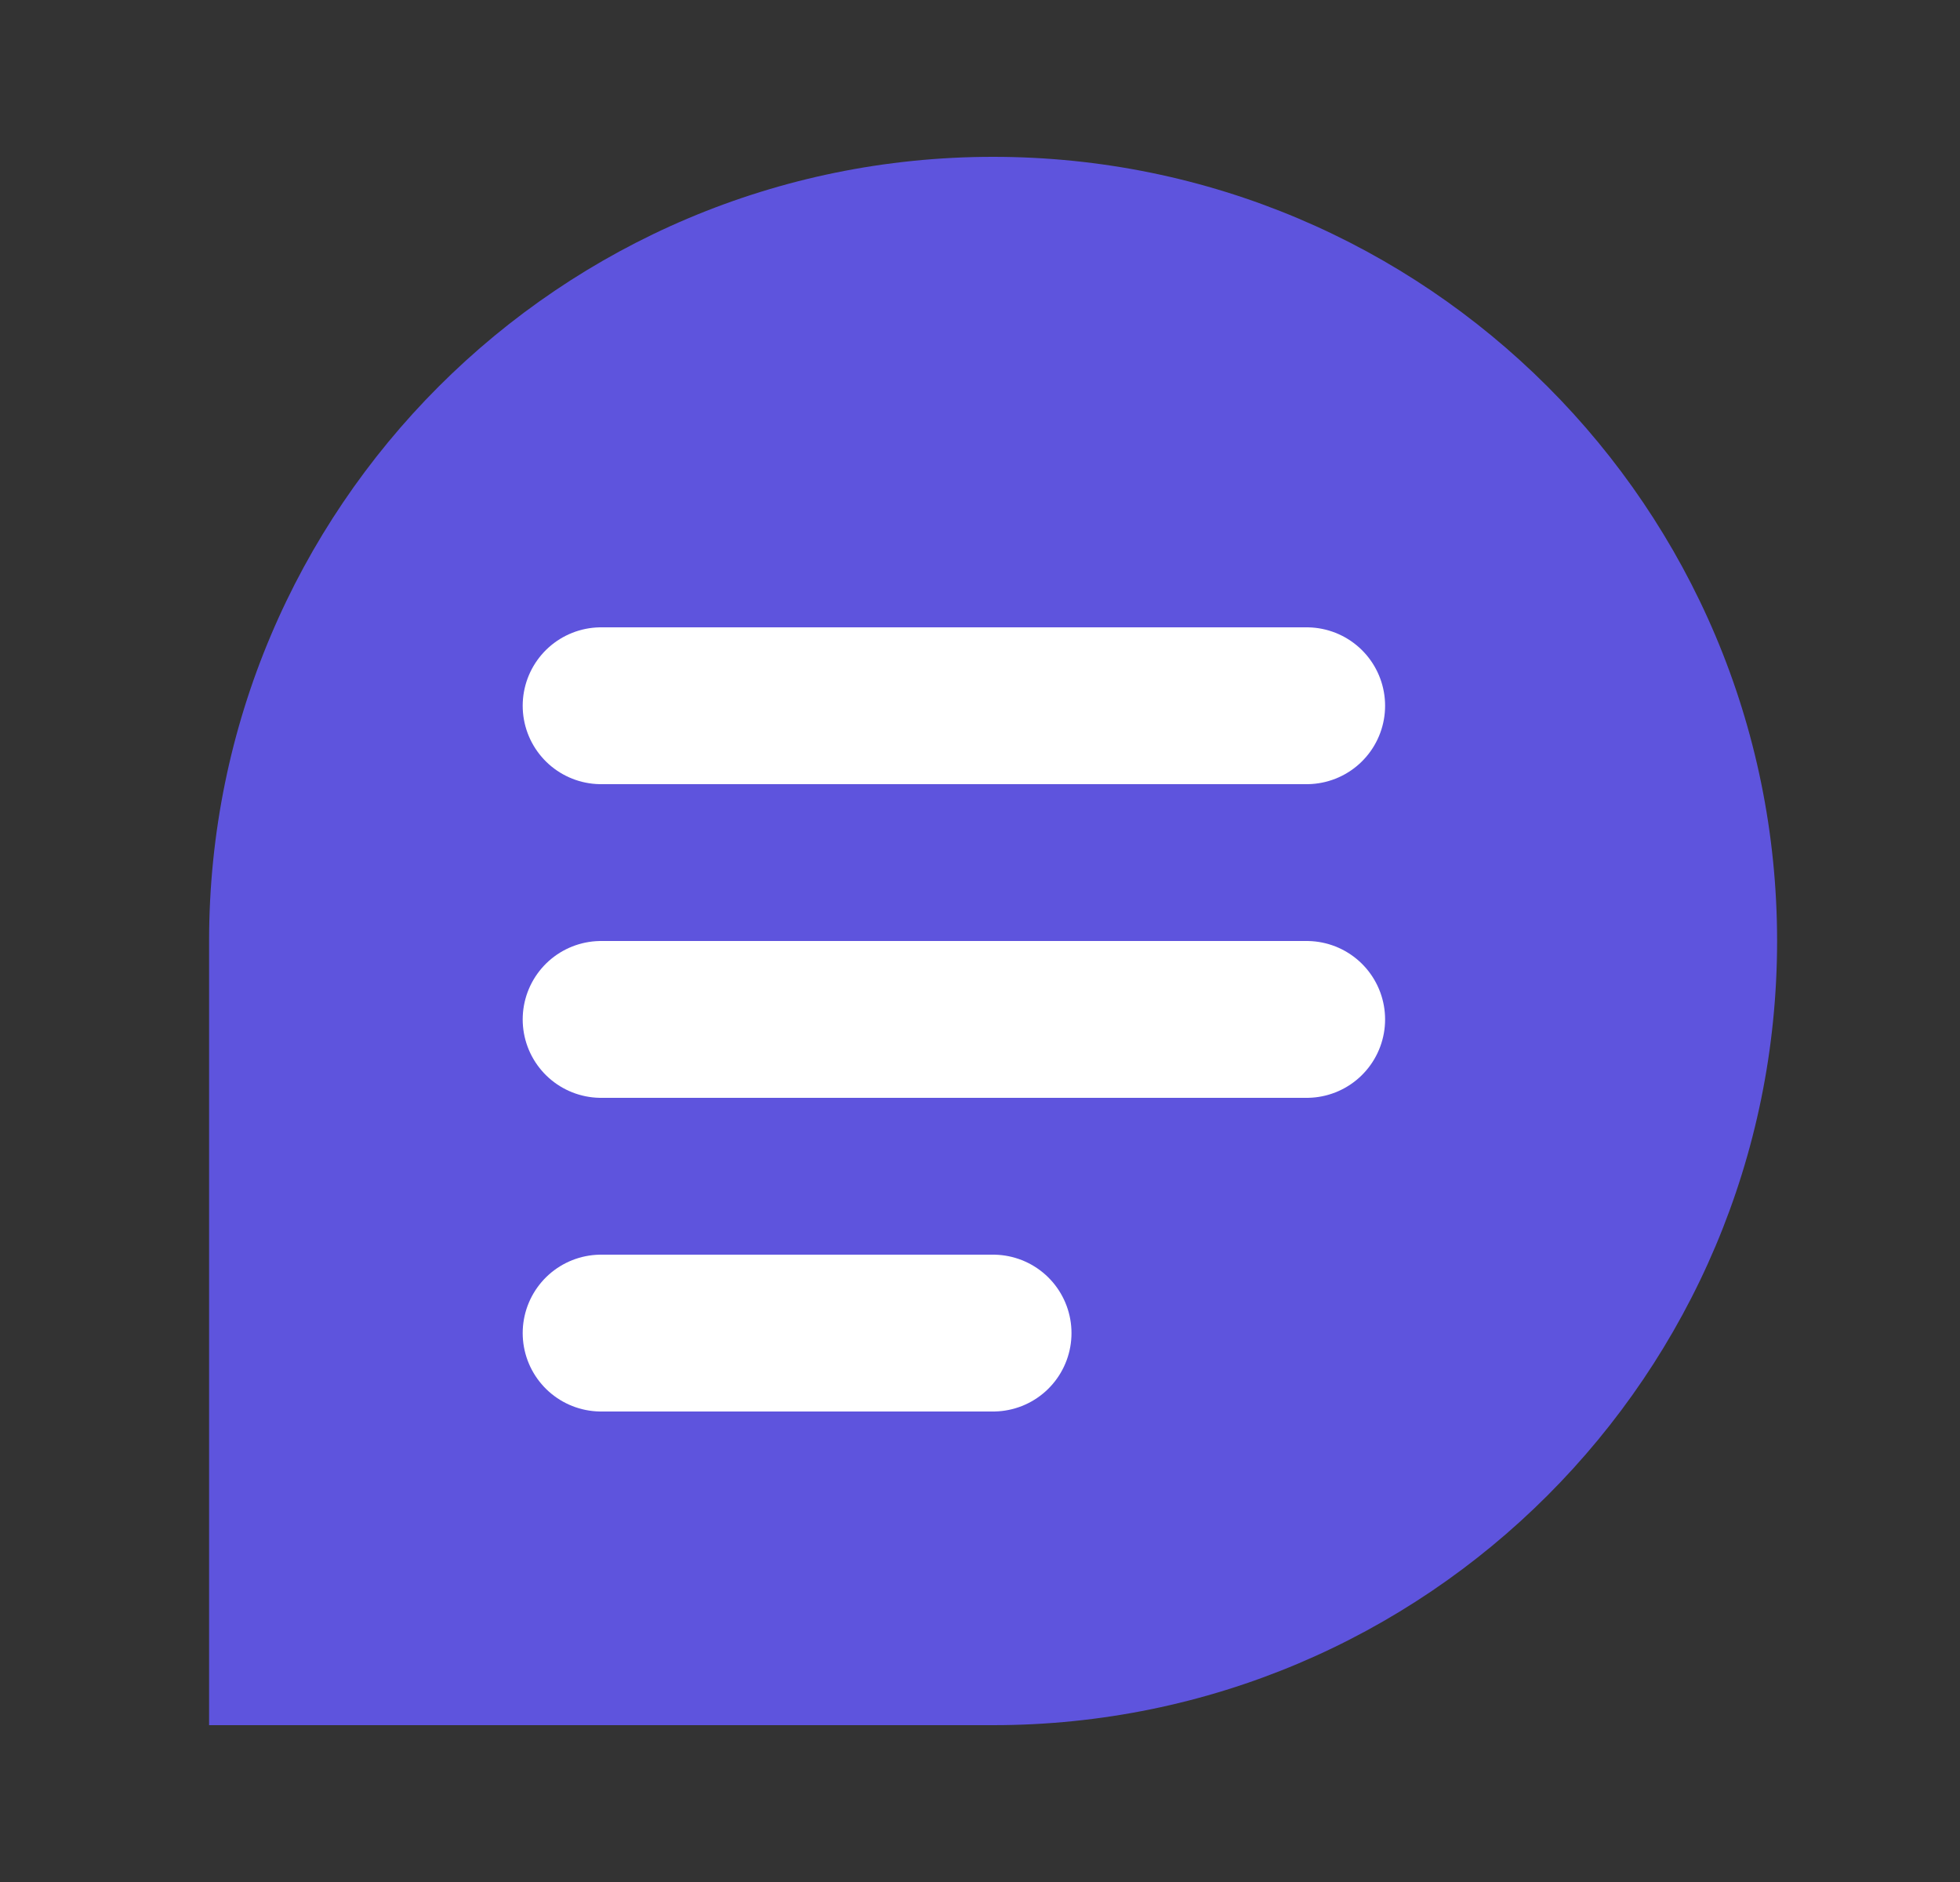 <svg width="25" height="24" viewBox="0 0 25 24" fill="none" xmlns="http://www.w3.org/2000/svg">
<rect x="0" y="0" width="25" height="24" fill="#333333" stroke="none"/>
<path d="M22.667 12C22.667 17.523 18.19 22 12.667 22C9.68 22 2.667 22 2.667 22C2.667 22 2.667 14.536 2.667 12C2.667 6.477 7.144 2 12.667 2C18.19 2 22.667 6.477 22.667 12Z" fill="#5E54DD"/>
<path d="M7.667 9H16.667" stroke="white" stroke-width="2" stroke-linecap="round" stroke-linejoin="round"/>
<path d="M7.667 13H16.667" stroke="white" stroke-width="2" stroke-linecap="round" stroke-linejoin="round"/>
<path d="M7.667 17H12.667" stroke="white" stroke-width="2" stroke-linecap="round" stroke-linejoin="round"/>
</svg>
